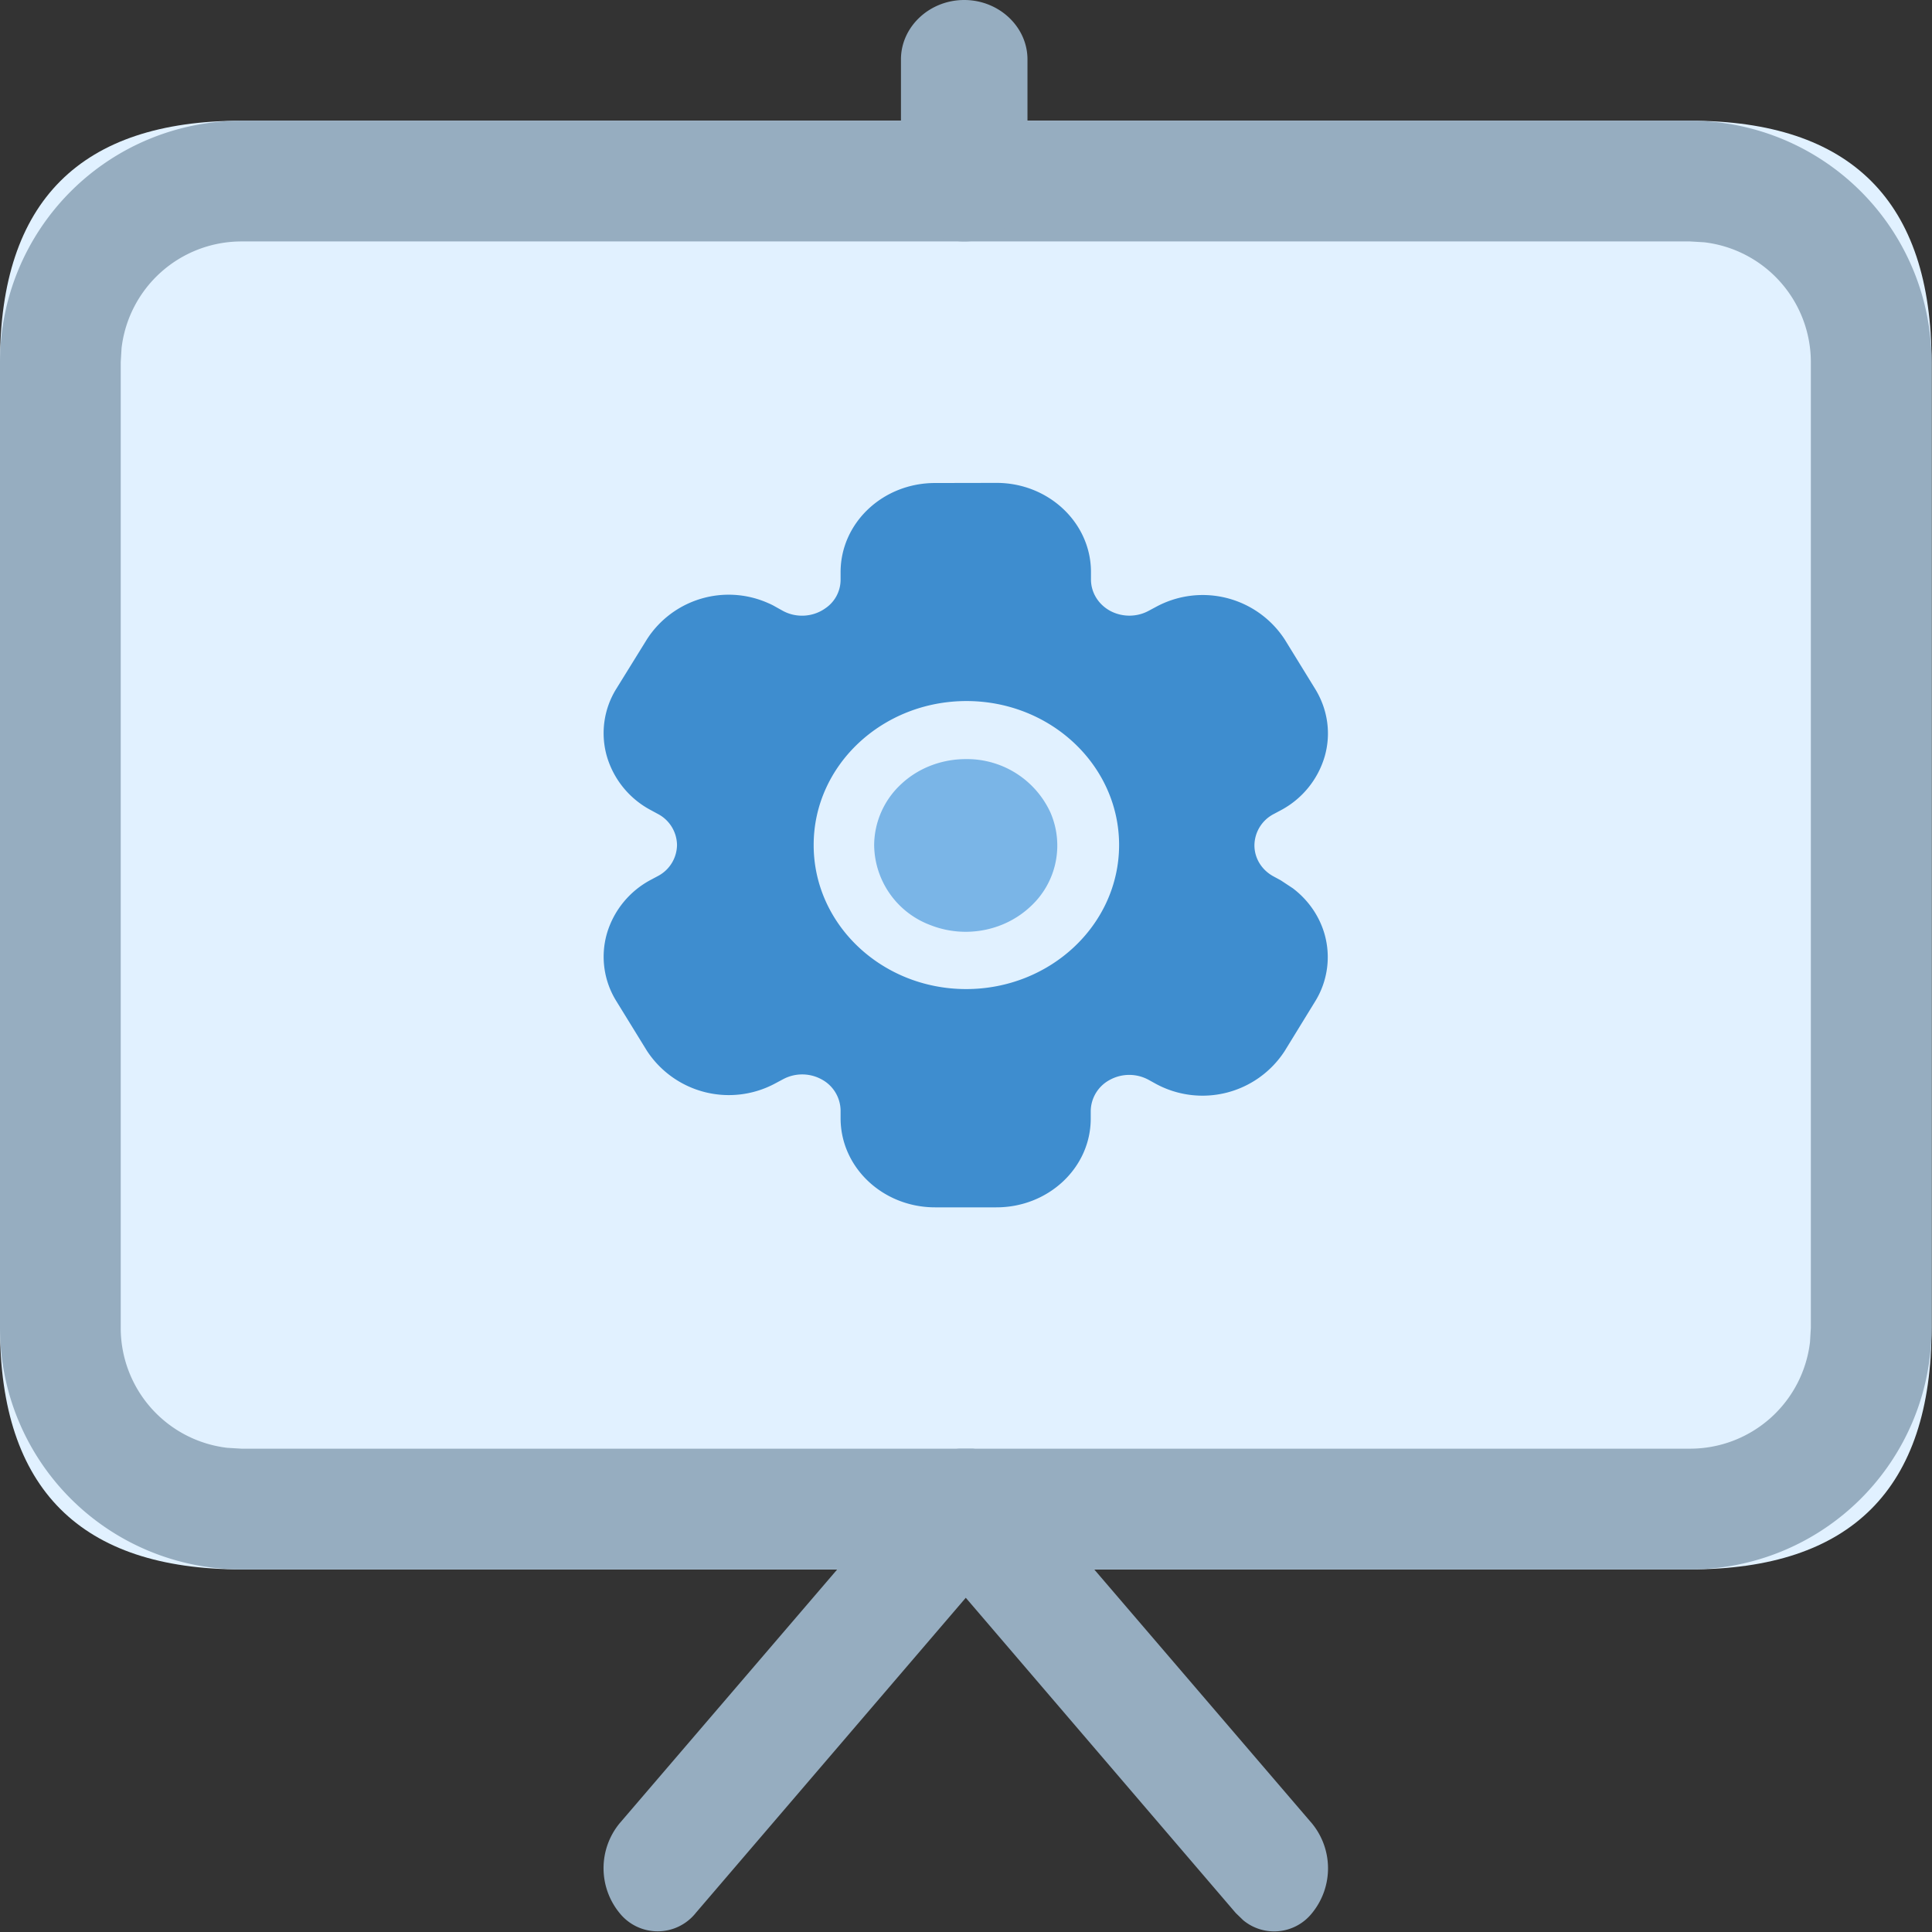 <?xml version="1.0" standalone="no"?><!DOCTYPE svg PUBLIC "-//W3C//DTD SVG 1.1//EN" "http://www.w3.org/Graphics/SVG/1.1/DTD/svg11.dtd"><svg t="1576207477187" class="icon" viewBox="0 0 1024 1024" version="1.1" xmlns="http://www.w3.org/2000/svg" p-id="2577" xmlns:xlink="http://www.w3.org/1999/xlink" width="200" height="200"><rect x="0" y="0" width="1024" height="1024" fill="#333333" stroke="none"/><defs><style type="text/css"></style></defs><path d="M0 63.986m127.971 0l767.828 0q127.971 0 127.971 127.971l0 511.885q0 127.971-127.971 127.971l-767.828 0q-127.971 0-127.971-127.971l0-511.885q0-127.971 127.971-127.971Z" fill="#E1F1FF" p-id="2578"></path><path d="M895.799 63.986a127.971 127.971 0 0 1 127.971 127.971v511.885a127.971 127.971 0 0 1-127.971 127.971H127.971a127.971 127.971 0 0 1-127.971-127.971V191.957a127.971 127.971 0 0 1 127.971-127.971h767.828z m0 63.986H127.971a63.986 63.986 0 0 0-63.538 56.499L63.986 191.957v511.885a63.986 63.986 0 0 0 56.499 63.538L127.971 767.828h767.828a63.986 63.986 0 0 0 63.538-56.499L959.785 703.842V191.957a63.986 63.986 0 0 0-56.499-63.538L895.799 127.971z" fill="#96ADC0" p-id="2579"></path><path d="M515.532 767.828a26.106 26.106 0 0 1 13.885 5.759l3.967 3.903 162.076 189.078a37.496 37.496 0 0 1 0 47.349 25.658 25.658 0 0 1-36.536 3.839l-3.967-3.839L511.885 846.85l-143.072 167.003a25.85 25.85 0 0 1-40.503 0 37.496 37.496 0 0 1 0-47.349l162.076-189.078A27.002 27.002 0 0 1 508.238 767.828h7.294z m-4.479-767.828c18.428 0 33.528 14.205 33.528 31.481v65.009c0 17.276-15.101 31.481-33.528 31.481-18.428 0-33.528-14.205-33.528-31.481V31.481c0-17.276 15.101-31.481 33.528-31.481z" fill="#96ADC0" p-id="2580"></path><path d="M463.32 447.9a45.814 45.814 0 0 0 29.817 42.422c18.172 7.166 39.031 3.263 52.98-9.79a43.894 43.894 0 0 0 10.622-49.909A48.629 48.629 0 0 0 511.885 402.342c-12.797 0-25.21 4.735-34.296 13.309A44.406 44.406 0 0 0 463.32 447.9z" fill="#7AB5E7" p-id="2581"></path><path d="M528.201 255.943c27.514 0 49.909 21.051 50.037 47.029V307.131c0 6.846 3.839 13.181 10.174 16.636 6.335 3.391 14.077 3.391 20.347 0l3.839-2.048a51.892 51.892 0 0 1 68.337 17.212l16.188 26.298c6.655 10.878 8.446 23.675 4.991 35.704a47.349 47.349 0 0 1-23.291 28.538l-3.839 2.048a18.876 18.876 0 0 0-10.11 16.508c0 6.846 3.839 13.117 10.174 16.508l3.775 2.048 6.399 4.223c8.19 6.207 14.077 14.717 16.828 24.315a44.598 44.598 0 0 1-4.991 35.64l-16.188 26.362a51.892 51.892 0 0 1-68.465 17.212l-3.711-2.048a21.435 21.435 0 0 0-20.347 0 19.004 19.004 0 0 0-10.238 16.508v4.095c0 26.042-22.459 47.093-50.101 47.029h-32.377c-27.578 0-49.973-20.987-50.101-47.029V588.668a19.004 19.004 0 0 0-10.174-16.636 21.435 21.435 0 0 0-20.347 0l-3.839 2.048a51.892 51.892 0 0 1-68.337-17.212l-16.188-26.298a44.534 44.534 0 0 1-4.991-35.704 47.349 47.349 0 0 1 23.291-28.538l3.839-2.048A18.876 18.876 0 0 0 358.831 447.9a18.876 18.876 0 0 0-10.174-16.508l-3.775-2.048a47.349 47.349 0 0 1-23.227-28.474 44.534 44.534 0 0 1 4.863-35.576l16.316-26.362a51.508 51.508 0 0 1 64.498-19.196 30.137 30.137 0 0 1 3.583 1.792l4.031 2.239c7.038 3.839 15.868 3.327 22.395-1.28a18.3 18.3 0 0 0 8.19-15.357v-4.095c0.128-26.042 22.523-47.093 50.165-47.029z m-15.868 115.622c-44.726 0-81.006 34.04-81.07 76.143-0.128 42.103 35.96 76.399 80.622 76.527 44.79 0.064 81.198-34.104 81.262-76.335 0-42.103-36.152-76.271-80.814-76.335z" fill="#3E8DCF" p-id="2582"></path></svg>